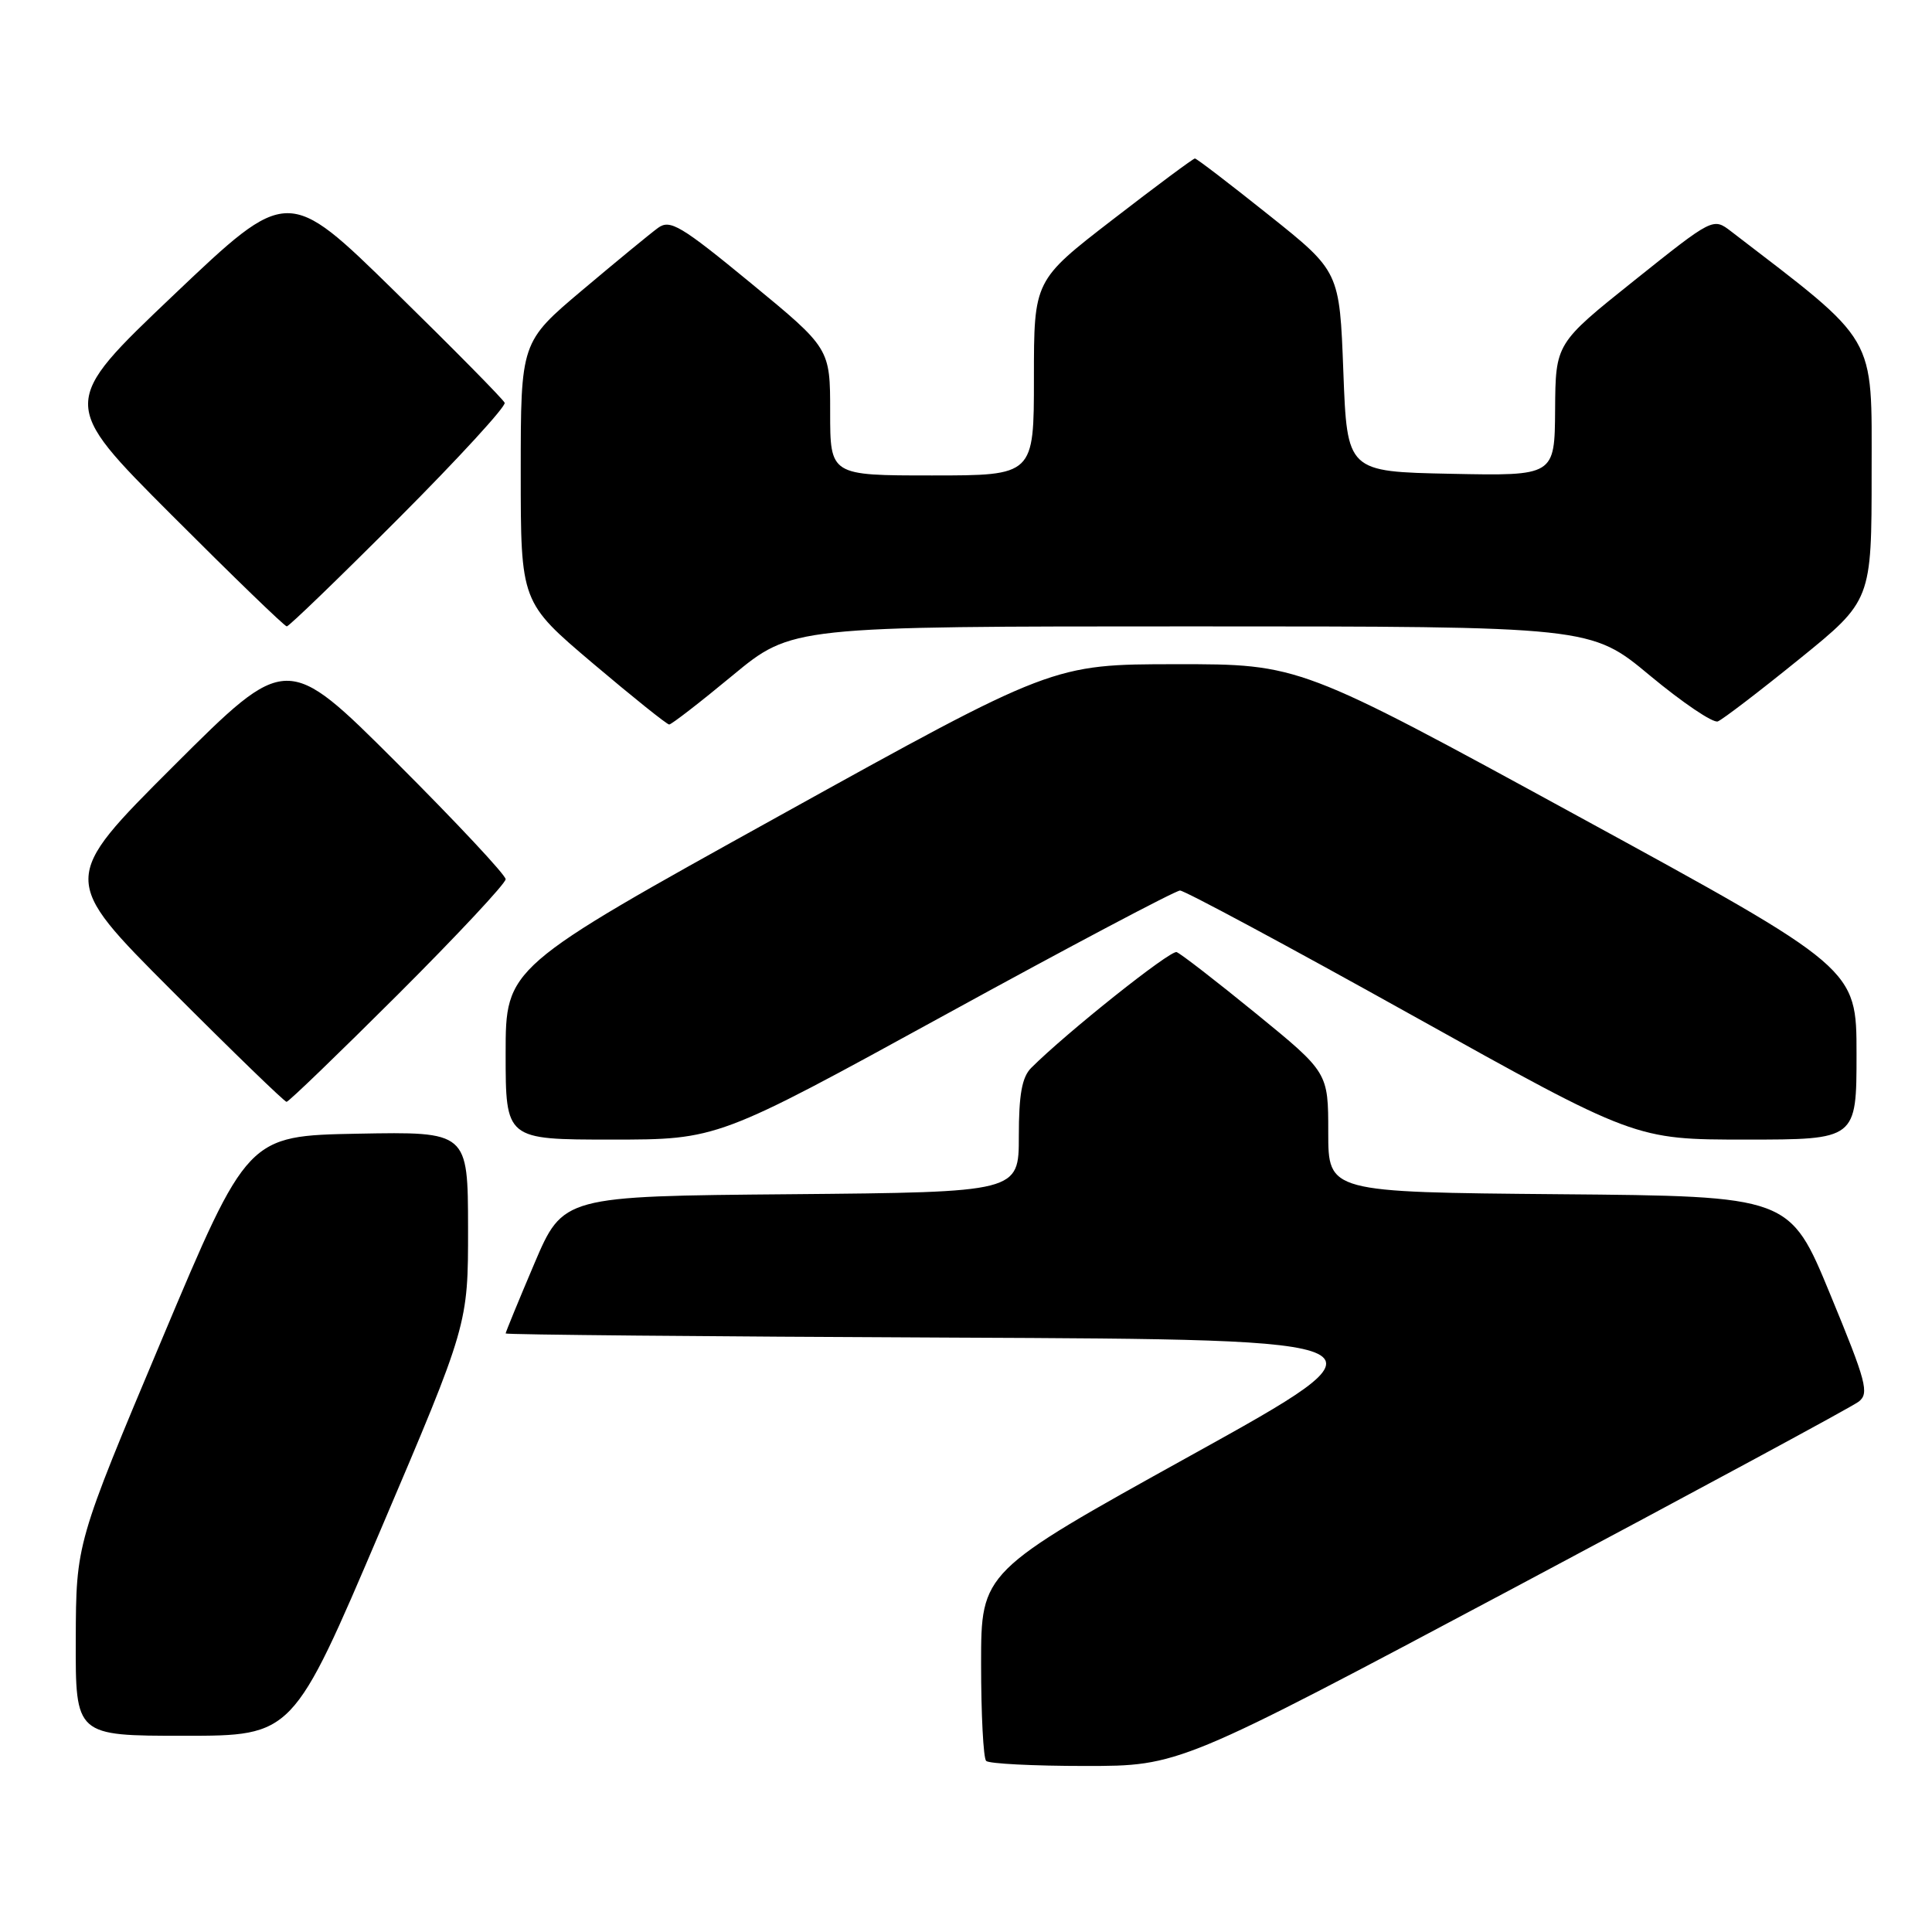 <?xml version="1.0" encoding="UTF-8" standalone="no"?>
<!DOCTYPE svg PUBLIC "-//W3C//DTD SVG 1.1//EN" "http://www.w3.org/Graphics/SVG/1.1/DTD/svg11.dtd" >
<svg xmlns="http://www.w3.org/2000/svg" xmlns:xlink="http://www.w3.org/1999/xlink" version="1.1" viewBox="0 0 256 256">
 <g >
 <path fill="currentColor"
d=" M 200.47 210.48 C 224.78 197.54 245.40 186.41 246.28 185.73 C 247.71 184.63 247.32 183.14 242.51 171.50 C 237.15 158.50 237.15 158.50 206.58 158.24 C 176.00 157.97 176.00 157.97 176.00 150.04 C 176.00 142.11 176.00 142.11 166.43 134.30 C 161.17 130.01 156.44 126.35 155.91 126.16 C 155.09 125.86 141.31 136.83 136.63 141.51 C 135.42 142.73 135.00 145.03 135.00 150.56 C 135.00 157.97 135.00 157.97 104.80 158.24 C 74.61 158.50 74.61 158.50 70.80 167.44 C 68.71 172.36 67.00 176.52 67.00 176.69 C 67.00 176.85 93.66 177.10 126.25 177.24 C 185.50 177.50 185.50 177.50 157.75 192.88 C 130.00 208.26 130.00 208.26 130.00 220.46 C 130.00 227.17 130.30 232.97 130.67 233.33 C 131.03 233.70 136.94 234.00 143.79 234.00 C 156.26 234.00 156.26 234.00 200.47 210.48 Z  M 50.42 202.75 C 62.03 175.50 62.03 175.50 62.02 162.72 C 62.00 149.95 62.00 149.95 47.40 150.22 C 32.80 150.50 32.80 150.50 21.44 177.50 C 10.08 204.50 10.08 204.50 10.04 217.25 C 10.00 230.00 10.00 230.00 24.40 230.00 C 38.81 230.00 38.81 230.00 50.42 202.75 Z  M 125.18 134.50 C 141.73 125.42 155.77 118.00 156.36 118.00 C 156.96 118.00 170.78 125.42 187.06 134.50 C 216.67 151.00 216.67 151.00 231.33 151.00 C 246.00 151.00 246.00 151.00 246.00 139.65 C 246.00 128.30 246.00 128.30 209.10 108.15 C 172.20 88.00 172.20 88.00 155.85 88.01 C 139.50 88.02 139.50 88.02 103.25 108.11 C 67.00 128.20 67.00 128.20 67.00 139.60 C 67.00 151.00 67.00 151.00 81.04 151.00 C 95.09 151.00 95.09 151.00 125.18 134.50 Z  M 52.74 131.76 C 60.58 123.93 67.00 117.06 67.00 116.50 C 67.00 115.94 60.47 108.96 52.50 101.00 C 38.00 86.53 38.00 86.53 23.00 101.50 C 8.00 116.48 8.00 116.48 22.74 131.24 C 30.84 139.36 37.70 146.00 37.97 146.00 C 38.25 146.00 44.89 139.59 52.74 131.76 Z  M 97.07 89.50 C 104.93 83.00 104.93 83.00 157.86 83.00 C 210.80 83.00 210.80 83.00 218.63 89.52 C 222.94 93.10 226.99 95.84 227.62 95.59 C 228.24 95.35 233.09 91.65 238.38 87.36 C 248.00 79.57 248.00 79.57 248.00 62.54 C 248.00 44.06 248.93 45.67 229.38 30.66 C 226.99 28.83 226.99 28.83 216.56 37.16 C 206.12 45.50 206.12 45.50 206.06 54.28 C 206.00 63.06 206.00 63.06 192.25 62.78 C 178.50 62.50 178.50 62.50 178.00 49.24 C 177.50 35.97 177.50 35.97 168.12 28.49 C 162.96 24.37 158.56 21.00 158.33 21.00 C 158.11 21.00 153.22 24.63 147.46 29.08 C 137.00 37.15 137.00 37.15 137.00 50.08 C 137.00 63.00 137.00 63.00 123.50 63.00 C 110.00 63.00 110.00 63.00 110.00 54.58 C 110.00 46.16 110.00 46.16 99.50 37.52 C 90.20 29.87 88.79 29.04 87.20 30.19 C 86.21 30.91 81.71 34.61 77.20 38.41 C 69.00 45.32 69.00 45.32 69.00 62.56 C 69.00 79.80 69.00 79.80 78.56 87.90 C 83.82 92.35 88.37 96.00 88.67 96.00 C 88.97 96.00 92.75 93.08 97.07 89.50 Z  M 52.88 68.62 C 60.78 60.70 67.07 53.84 66.87 53.37 C 66.66 52.89 60.11 46.25 52.31 38.61 C 38.13 24.72 38.13 24.72 23.03 39.07 C 7.94 53.42 7.94 53.42 22.71 68.21 C 30.83 76.34 37.71 83.00 38.00 83.00 C 38.29 83.00 44.99 76.53 52.88 68.62 Z "/>
</g>
</svg>